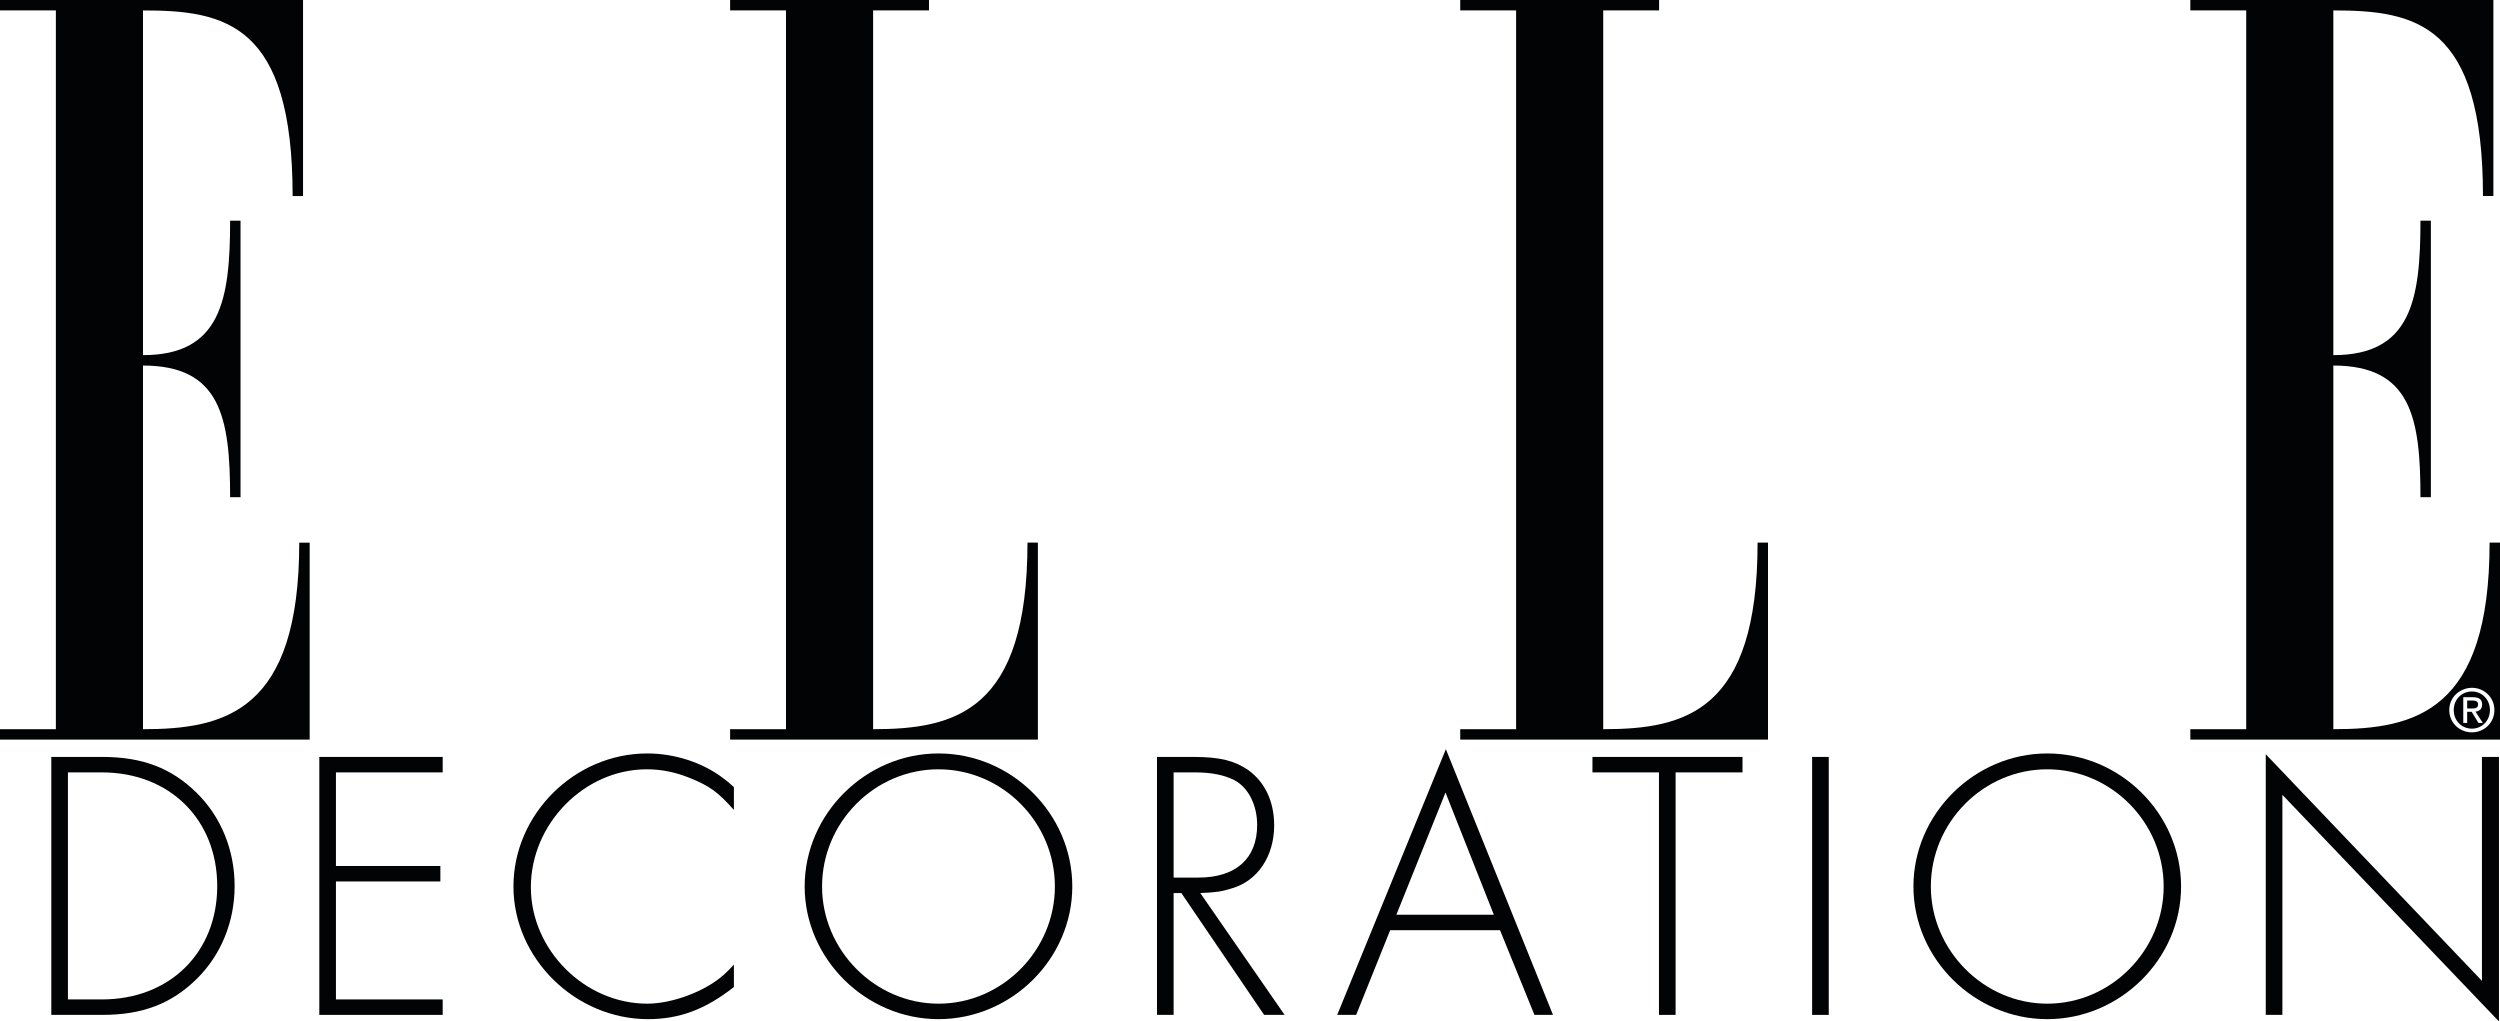 <?xml version="1.0" encoding="utf-8"?>
<!DOCTYPE svg PUBLIC "-//W3C//DTD SVG 1.1//EN" "http://www.w3.org/Graphics/SVG/1.1/DTD/svg11.dtd">
<svg version="1.1" id="Vrstva_1" xmlns="http://www.w3.org/2000/svg" xmlns:xlink="http://www.w3.org/1999/xlink" x="0px" y="0px"
	 width="541.15px" height="221.105px" viewBox="0 0 541.15 221.105" style="enable-background:new 0 0 541.15 221.105;"
	 xml:space="preserve">
<style type="text/css">
<![CDATA[
	.st0{fill:#020304;}
]]>
</style>
<path class="st0" d="M67.031,117.459v42.637H0v-2.254h12.094V2.256H0V0.001h65.596v42.433h-2.255
	c0-37.309-14.554-40.178-32.388-40.178v74.615c16.809,0,18.858-11.89,18.858-29.108h2.255v59.856h-2.255
	c0-17.219-2.05-28.493-18.858-28.493v78.716c17.834,0,33.822-3.896,33.822-40.383H67.031"/>
<path class="st0" d="M170.135,2.255H158.04V0h43.048v2.255h-12.094v155.586c17.834,0,33.413-3.896,33.413-40.383h2.254v42.638
	H158.04v-2.255h12.095V2.255"/>
<path class="st0" d="M328.176,2.255h-12.095V0h43.048v2.255h-12.094v155.586c17.834,0,33.412-3.896,33.412-40.383h2.255v42.638
	h-66.621v-2.255h12.095V2.255"/>
<path class="st0" d="M535.053,153.358c0.536,0,1.027-0.028,1.241-0.403c0.07-0.125,0.109-0.289,0.109-0.503
	c0-0.688-0.625-0.816-1.212-0.816h-1.146v1.723H535.053 M536.481,156.484l-1.467-2.412h-0.97v2.412H533.2v-5.563h2.118
	c1.315,0,1.966,0.484,1.966,1.582c0,0.498-0.155,0.854-0.415,1.101c-0.259,0.246-0.618,0.38-1.026,0.432l1.583,2.449H536.481z
	 M535.065,157.722c1.091,0,2.067-0.428,2.771-1.145c0.703-0.719,1.134-1.727,1.134-2.889c0-2.284-1.722-4.007-3.905-4.007
	c-1.104,0-2.086,0.431-2.792,1.147c-0.707,0.717-1.137,1.718-1.137,2.859C531.136,156.012,532.857,157.722,535.065,157.722z
	 M530.166,153.689c0-1.656,0.812-3.043,2.027-3.896c0.177-0.124,0.363-0.229,0.557-0.329c0.695-0.363,1.479-0.584,2.313-0.584h0.001
	c2.629,0,4.874,2.041,4.874,4.81c0,1.397-0.561,2.606-1.451,3.466c-0.89,0.86-2.107,1.37-3.424,1.37
	C532.41,158.525,530.166,156.484,530.166,153.689z M505.074,88.35v-9.224c16.809,0,18.858,11.273,18.858,28.493h2.254V47.762h-2.254
	c0,17.219-2.051,29.109-18.858,29.109V2.255c17.834,0,32.389,2.87,32.389,40.178h2.254V0H474.12v2.255h12.095v155.586H474.12v2.255
	h67.03v-42.638h-2.254c0,36.487-15.988,40.383-33.822,40.383V88.35L505.074,88.35z"/>
<path class="st0" d="M22.072,167.193h-7.366v49.143h7.366c14.65,0,24.947-10.131,24.947-24.53S36.722,167.193,22.072,167.193
	 M42.582,211.897c-5.441,5.358-11.721,7.786-20.427,7.786H11.105v-55.839h11.051c8.706,0,14.985,2.428,20.427,7.786
	c5.273,5.189,8.204,12.39,8.204,20.175C50.786,199.507,47.856,206.706,42.582,211.897z"/>
<polyline class="st0" points="69.119,219.683 69.119,163.844 95.824,163.844 95.824,167.193 72.719,167.193 72.719,187.452 
	95.322,187.452 95.322,190.801 72.719,190.801 72.719,216.335 95.824,216.335 95.824,219.683 69.119,219.683 "/>
<path class="st0" d="M140.275,220.604c-15.737,0-29.133-13.144-29.133-28.715c0-15.655,13.228-28.798,28.965-28.798
	c5.861,0,11.889,1.925,16.325,5.274c0.586,0.418,1.423,1.088,2.428,2.009v4.938c-3.516-3.934-5.273-5.189-9.628-6.947
	c-3.097-1.257-6.194-1.843-9.208-1.843c-13.562,0-25.114,11.805-25.114,25.533c0,13.562,11.637,25.199,25.197,25.199
	c5.442,0,12.559-2.679,16.492-6.195c0.586-0.503,1.34-1.256,2.261-2.26v4.854C152.665,218.51,147.056,220.604,140.275,220.604"/>
<path class="st0" d="M203.143,166.523c-13.812,0-25.198,11.47-25.198,25.366c0,13.813,11.47,25.366,25.198,25.366
	c13.813,0,25.198-11.553,25.198-25.366C228.341,177.992,216.956,166.523,203.143,166.523 M203.143,220.604
	c-15.738,0-28.965-13.061-28.965-28.715c0-15.739,13.227-28.798,28.965-28.798c15.823,0,28.966,13.059,28.966,28.798
	C232.109,207.543,218.966,220.604,203.143,220.604z"/>
<path class="st0" d="M267.184,168.867c-2.176-1.089-4.854-1.675-8.539-1.675h-4.604v22.771h5.356
	c8.121,0,12.726-4.102,12.726-11.385C272.123,174.225,270.198,170.458,267.184,168.867 M273.63,219.683l-17.915-26.371h-1.674
	v26.371h-3.601v-55.839h7.953c5.692,0,8.874,0.837,11.804,2.847c3.601,2.596,5.609,6.78,5.609,11.972
	c0,6.696-3.6,12.055-9.209,13.645c-2.177,0.67-3.097,0.838-6.781,1.005l18.25,26.371H273.63z"/>
<path class="st0" d="M312.892,171.546L302.259,198h21.097L312.892,171.546 M332.146,219.683l-7.451-18.334H300.92l-7.367,18.334
	h-4.102l23.522-57.513l23.189,57.513H332.146z"/>
<polyline class="st0" points="362.701,167.193 362.701,219.683 359.101,219.683 359.101,167.193 344.702,167.193 344.702,163.844 
	377.183,163.844 377.183,167.193 362.701,167.193 "/>
<rect x="392.252" y="163.844" class="st0" width="3.6" height="55.839"/>
<path class="st0" d="M443.149,166.523c-13.812,0-25.196,11.47-25.196,25.366c0,13.813,11.469,25.366,25.196,25.366
	c13.814,0,25.199-11.553,25.199-25.366C468.349,177.992,456.964,166.523,443.149,166.523 M443.149,220.604
	c-15.737,0-28.966-13.061-28.966-28.715c0-15.739,13.229-28.798,28.966-28.798c15.822,0,28.967,13.059,28.967,28.798
	C472.115,207.543,458.972,220.604,443.149,220.604z"/>
<polyline class="st0" points="494.046,172.049 494.046,219.683 490.445,219.683 490.445,163.259 537.242,212.316 537.242,163.845 
	540.926,163.845 540.926,221.106 494.046,172.049 "/>
</svg>
